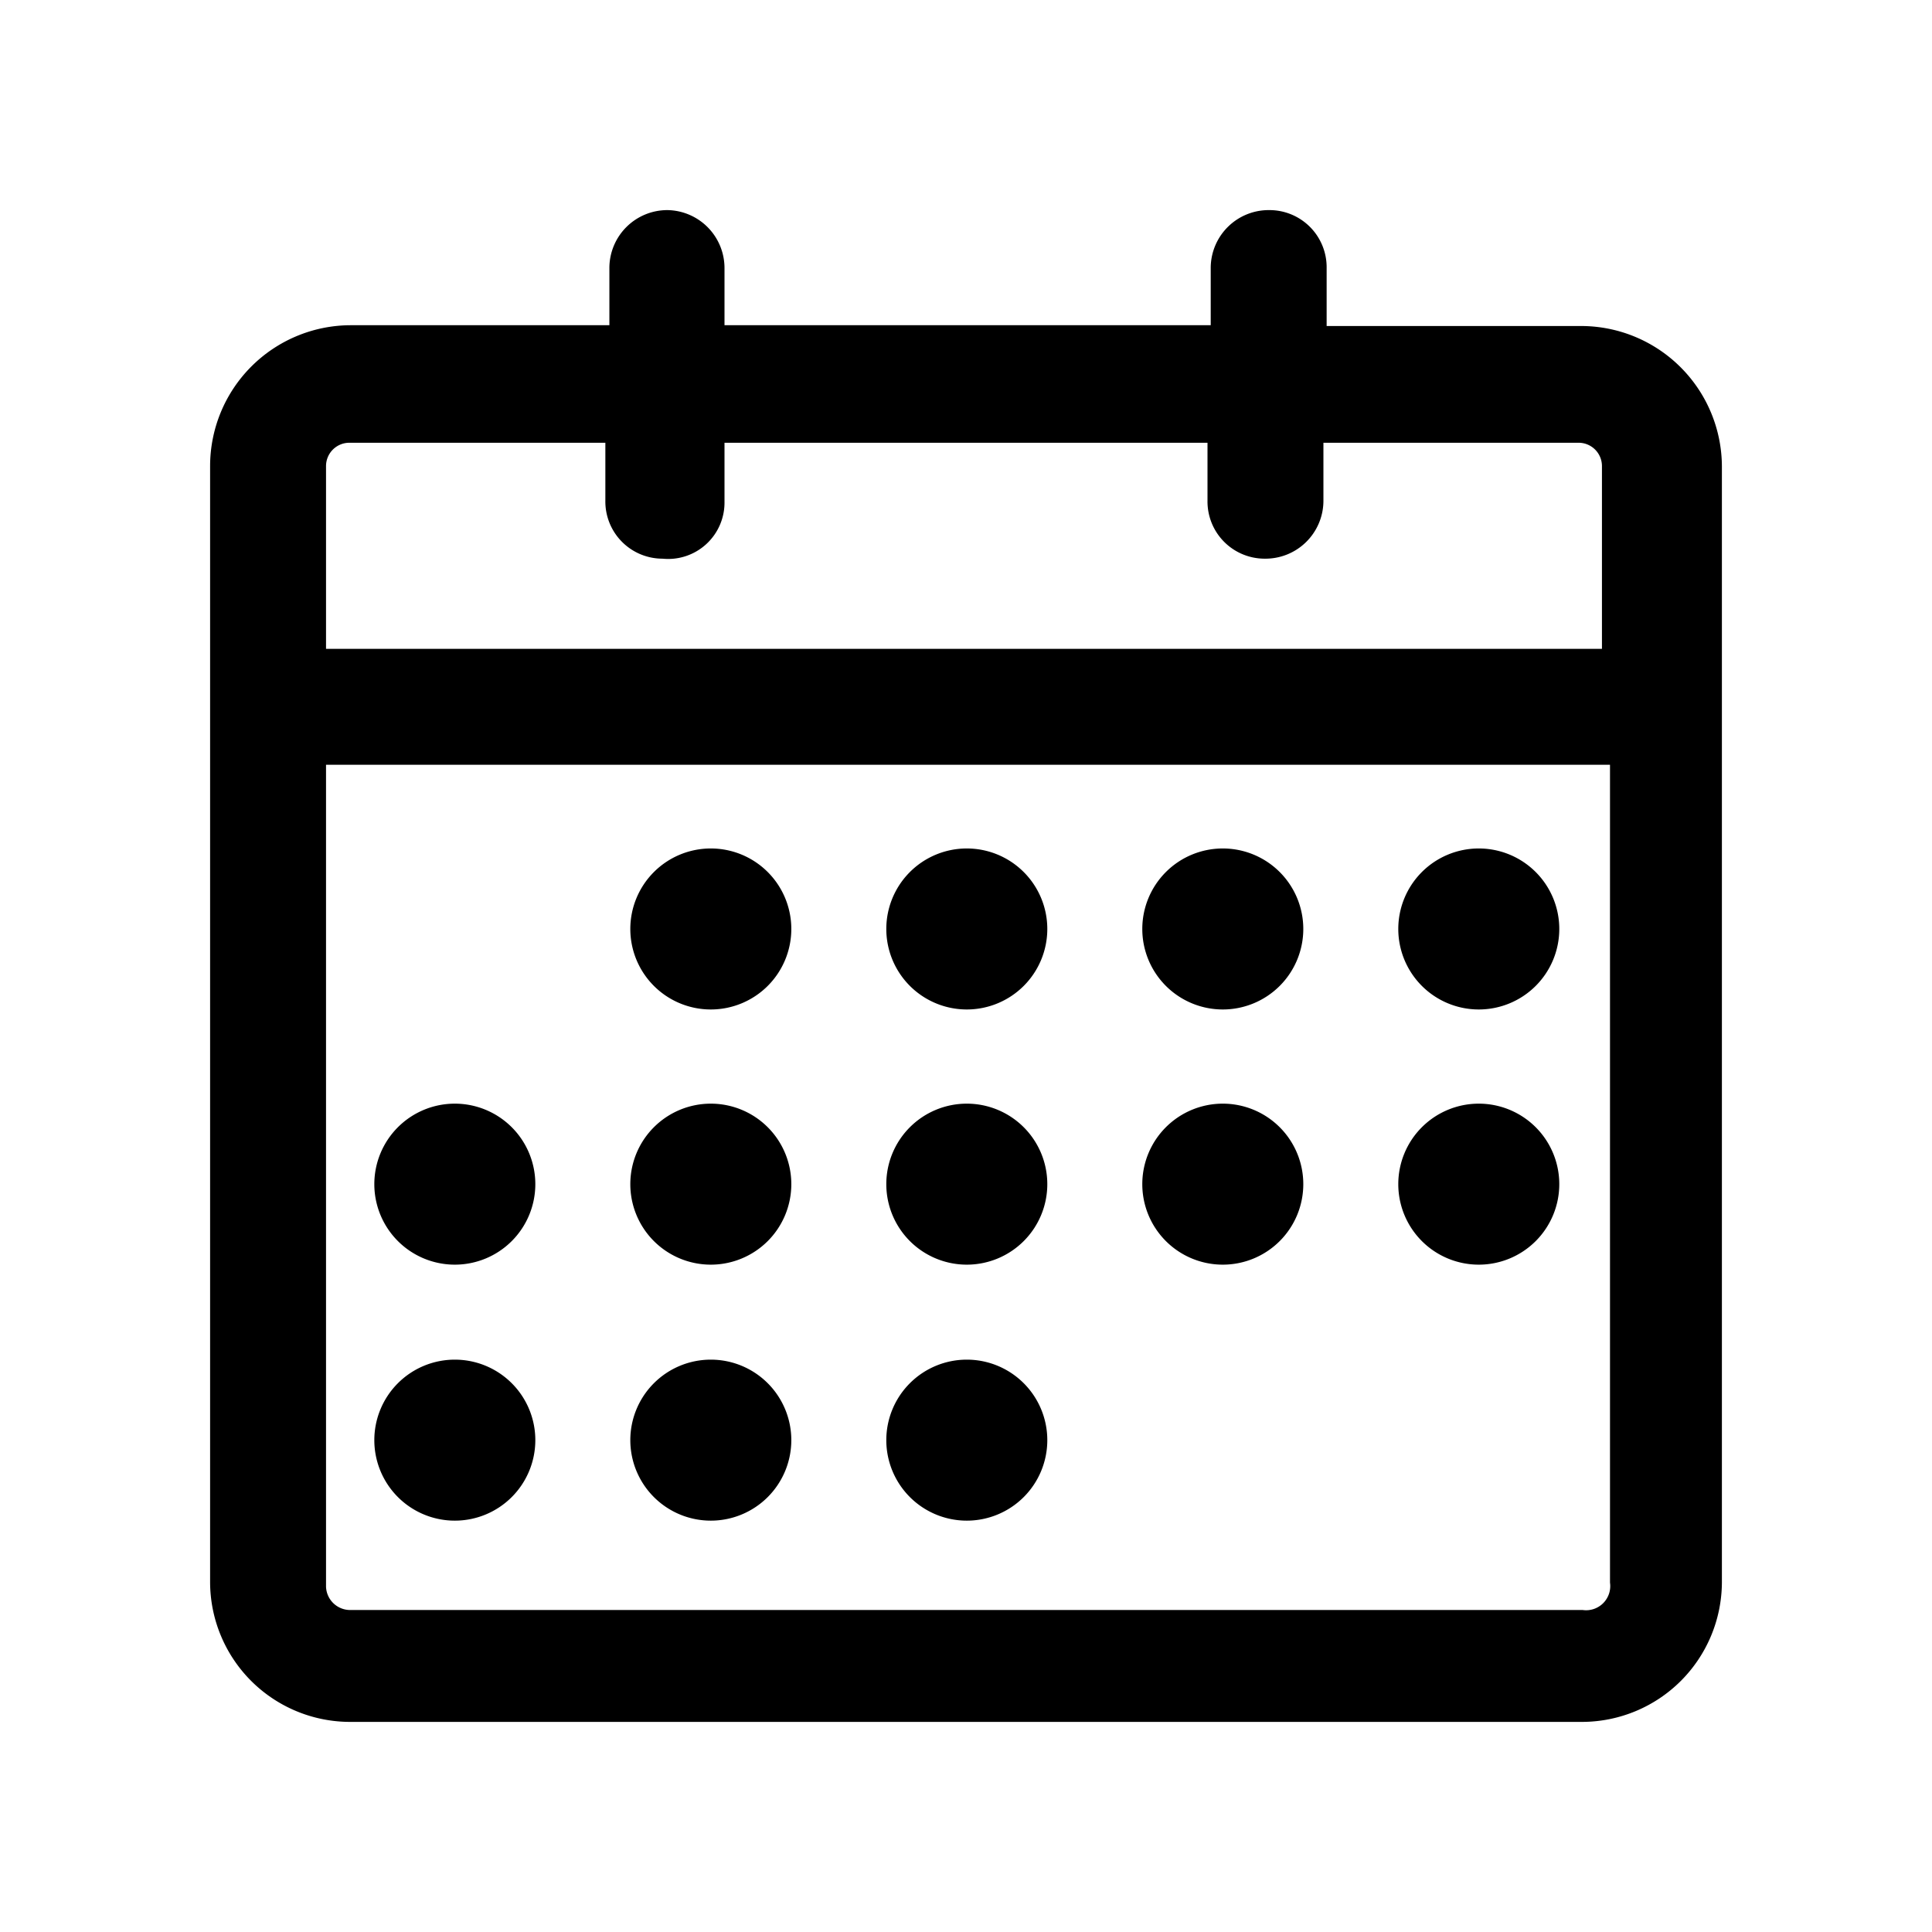 <svg xmlns="http://www.w3.org/2000/svg" viewBox="0 0 24 24"><path d="M19.66 4.05h-3.18v-.72a.71.71 0 00-.71-.72.72.72 0 00-.73.71v.72H9v-.71a.72.72 0 00-.71-.72.72.72 0 00-.72.71v.72H4.35a1.75 1.75 0 00-1.74 1.75v13.87a1.74 1.74 0 001.73 1.73h15.32a1.74 1.74 0 001.73-1.73V5.79a1.75 1.75 0 00-1.73-1.74zM4.34 5.5h3.18v.72a.71.71 0 00.71.72.7.7 0 00.77-.71V5.5h6v.72a.71.71 0 00.71.72.72.72 0 00.73-.71V5.5h3.17a.29.29 0 01.29.29v2.27H4.05V5.79a.29.29 0 01.29-.29zM19.66 20H4.34a.3.3 0 01-.29-.29V9.5H20v10.16a.3.3 0 01-.34.34zm-9.83-8.46a1 1 0 01-1 1 1 1 0 01-1-1 1 1 0 011-1 1 1 0 011 1zm3.18 0a1 1 0 01-1 1 1 1 0 01-1-1 1 1 0 011-1 1 1 0 011 1zm3.18 0a1 1 0 01-1 1 1 1 0 01-1-1 1 1 0 011-1 1 1 0 011 1zm3.18 0a1 1 0 01-1 1 1 1 0 01-1-1 1 1 0 011-1 1 1 0 011 1zm-9.54 3.17a1 1 0 01-1 1 1 1 0 01-1-1 1 1 0 011-1 1 1 0 011 1zm-3.18 0a1 1 0 01-1 1 1 1 0 01-1-1 1 1 0 011-1 1 1 0 011 1zm6.36 0a1 1 0 01-1 1 1 1 0 01-1-1 1 1 0 011-1 1 1 0 011 1zm3.18 0a1 1 0 01-1 1 1 1 0 01-1-1 1 1 0 011-1 1 1 0 011 1zm3.18 0a1 1 0 01-1 1 1 1 0 01-1-1 1 1 0 011-1 1 1 0 011 1zm-9.54 3.18a1 1 0 01-1 1 1 1 0 01-1-1 1 1 0 011-1 1 1 0 011 1zm-3.18 0a1 1 0 01-1 1 1 1 0 01-1-1 1 1 0 011-1 1 1 0 011 1zm6.36 0a1 1 0 01-1 1 1 1 0 01-1-1 1 1 0 011-1 1 1 0 011 1z"/></svg>